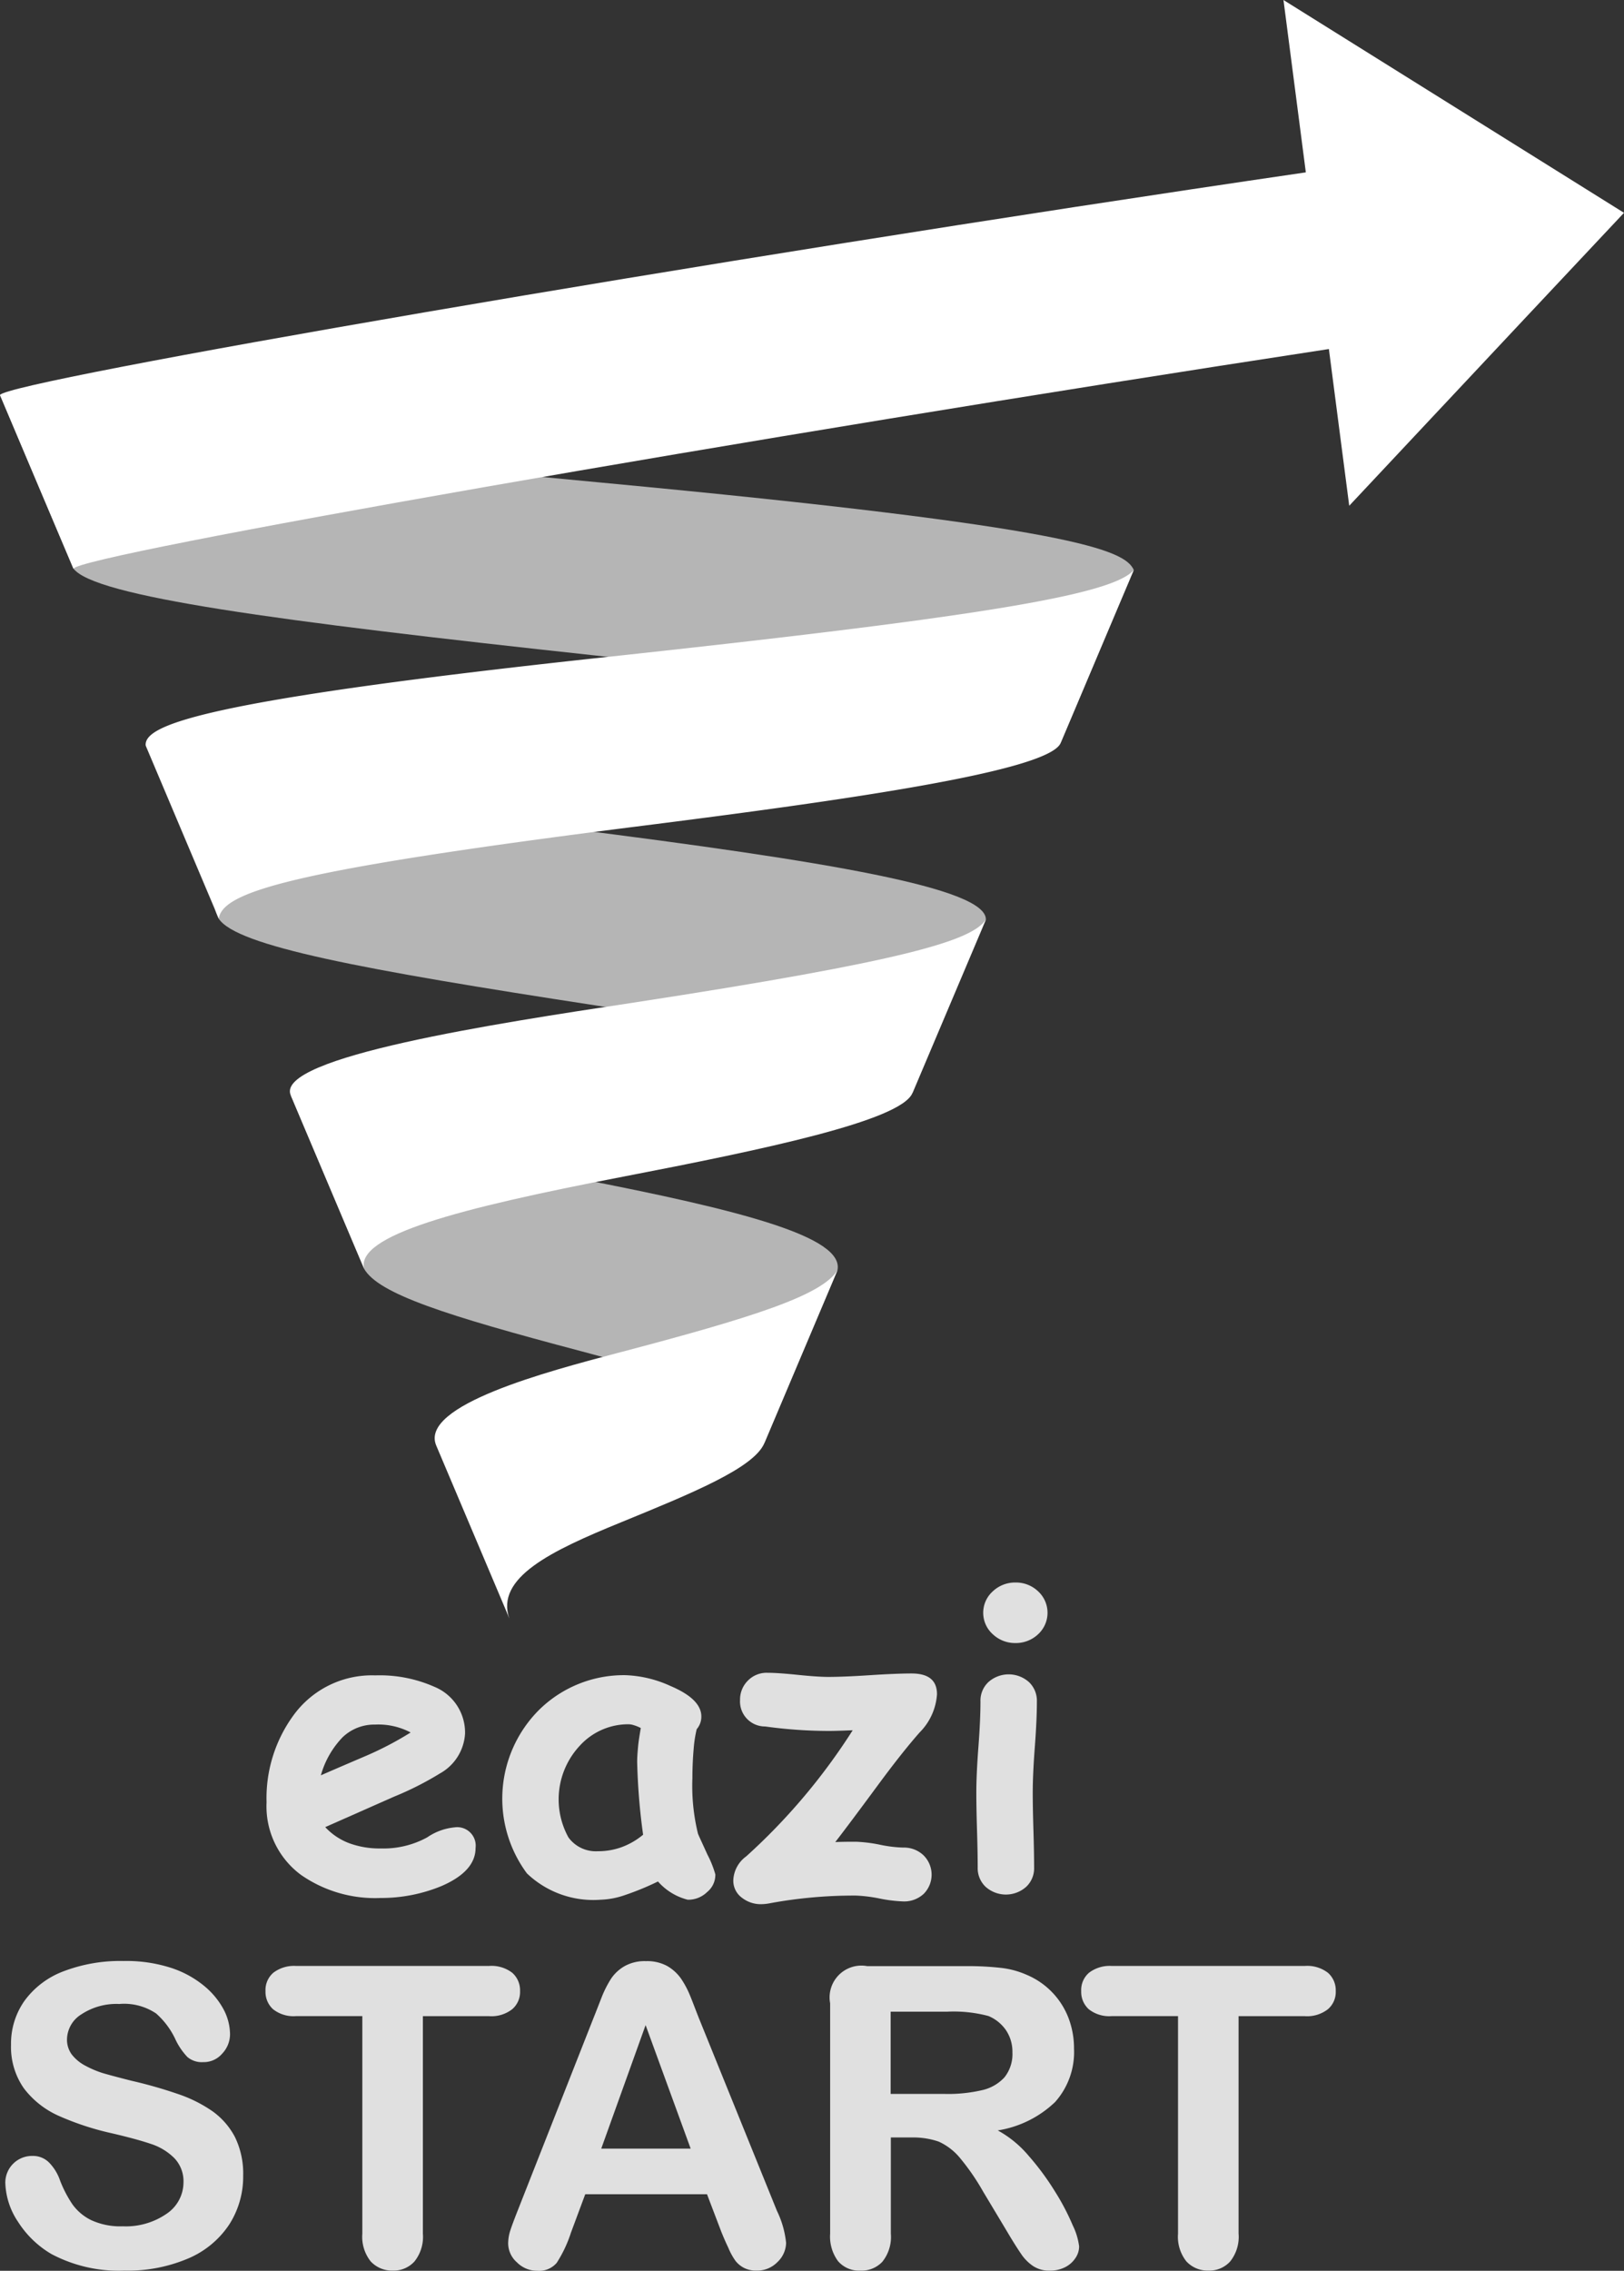<svg xmlns="http://www.w3.org/2000/svg" viewBox="0 0 87.828 122.771"><rect x="0" y="0" width="87.828" height="122.771" fill="#333333" stroke="none"/><defs><style>.a{fill:#b5b5b5;}.b{fill:#fff;}.c{fill:#e0e0e0;}</style></defs><g transform="translate(0 9)"><g transform="translate(0 -9)"><path class="a" d="M57.349,239.516c-.465-1.116-2.725-2.325-25.094-4.734-17.467-1.888-27.14-3.2-28.284-4.706-1.125-2.651-2.623-6.185-3.739-8.836-.065-.167-.158-.381-.233-.539,1.2,1.367,9.422,2.567,32.59,4.734,25.568,2.4,28.21,3.637,28.721,4.7l-3.962,9.385" transform="translate(0 -199.336)"/><path class="a" d="M126.073,443.016c.093-1.088-1.907-2.418-17.039-4.734-12.807-1.963-19.495-3.227-20.471-4.7Q86.581,428.9,84.6,424.2c.846,1.107,4.957,2.241,22.8,4.5,14.044,1.776,22.731,3.218,22.648,4.939l-3.971,9.375" transform="translate(-76.731 -383.909)"/><path class="a" d="M194.615,646.516c.456-1.851-3.451-3.274-9.887-4.976-7.348-1.944-10.984-3.107-11.756-4.464-1.125-2.651-2.614-6.185-3.739-8.836-.065-.167-.158-.381-.233-.539.837,1.274,4.753,2.409,15.532,4.5,8.929,1.73,14.388,3.162,14.044,4.939l-3.962,9.375" transform="translate(-153.282 -568.481)"/><path class="b" d="M81.783-1.271,69.412-9,70.621.319C37.622,5.147.409,11.6,0,12.355v.009c1.125,2.651,2.614,6.185,3.739,8.836.065.158.158.381.233.549C4.25,21,40.366,14.68,71.868,9.871l1.1,8.473L82.387,8.3l5.441-5.794Z" transform="translate(0 9)"/><path class="b" d="M88.645,341.062c.223-1.442,3.776-2.6,22.573-4.976,11.524-1.451,22.285-3,22.955-4.511,1.125-2.651,2.614-6.185,3.739-8.836.065-.158.158-.381.233-.539-1.116,1.358-8.352,2.548-28.675,4.734-21.876,2.353-24.833,3.674-24.778,4.753,1.125,2.651,2.614,6.185,3.739,8.836a4.991,4.991,0,0,0,.214.539" transform="translate(-76.815 -291.396)"/><path class="b" d="M172.567,544.562c-.437-1.8,5.032-3.246,14.007-4.976,7.562-1.46,14.993-3.013,15.644-4.511,1.125-2.651,2.614-6.185,3.739-8.836.065-.167.158-.381.233-.539-.791,1.116-4.185,2.2-19.206,4.5-7.2,1.088-19.225,2.921-18.388,4.976,1.125,2.651,2.614,6.185,3.739,8.836.074.168.167.381.233.549" transform="translate(-152.877 -475.968)"/><path class="b" d="M256.782,748.062c-.781-2.223,2.26-3.674,6.018-5.208,3.86-1.581,7.19-2.939,7.766-4.278,1.125-2.651,2.613-6.185,3.739-8.836.065-.158.158-.381.233-.539-.828,1.367-4.511,2.548-11.942,4.5-3.73.986-10.677,2.809-9.775,4.985,1.125,2.651,2.614,6.185,3.739,8.836.065.158.158.372.223.539" transform="translate(-229.233 -660.541)"/><g transform="translate(0.288 85.559)"><path class="c" d="M161.167,976.935a7.007,7.007,0,0,1-4.316-1.256A4.609,4.609,0,0,1,155,971.764a7.59,7.59,0,0,1,1.47-4.725,5.239,5.239,0,0,1,4.409-2.139,7.305,7.305,0,0,1,3.19.614,2.674,2.674,0,0,1,1.665,2.539,2.64,2.64,0,0,1-1.358,2.149,16.822,16.822,0,0,1-2.483,1.256l-3.72,1.646a3.407,3.407,0,0,0,1.284.865,4.733,4.733,0,0,0,1.721.288,4.922,4.922,0,0,0,2.511-.6,3.137,3.137,0,0,1,1.47-.539,1,1,0,0,1,1.144,1.116c0,.837-.614,1.525-1.842,2.056A8.555,8.555,0,0,1,161.167,976.935Zm-.3-9.375a2.474,2.474,0,0,0-1.758.688,4.849,4.849,0,0,0-1.172,2.055c.828-.363,1.656-.716,2.483-1.07a17.83,17.83,0,0,0,2.372-1.246A3.739,3.739,0,0,0,160.869,967.56Z" transform="translate(-140.872 -959.878)"/><path class="c" d="M302.126,976.938a3.179,3.179,0,0,1-1.609-.986,14.938,14.938,0,0,1-1.786.735,4.387,4.387,0,0,1-1.311.251,5.2,5.2,0,0,1-3.99-1.423,6.787,6.787,0,0,1,.633-8.817,6.531,6.531,0,0,1,4.706-1.9,6.358,6.358,0,0,1,2.428.586c1.116.474,1.665,1.023,1.665,1.646a1.03,1.03,0,0,1-.251.688,6.878,6.878,0,0,0-.167,1.1c-.037.437-.065.958-.065,1.544a10.851,10.851,0,0,0,.3,3c.019.065.2.446.512,1.135a5.554,5.554,0,0,1,.428,1.07,1.194,1.194,0,0,1-.446.958A1.453,1.453,0,0,1,302.126,976.938Zm-2.734-7.45c0-.233.019-.5.047-.809s.084-.642.149-1.023a2.027,2.027,0,0,0-.391-.158.922.922,0,0,0-.288-.046,3.543,3.543,0,0,0-2.632,1.172,4.254,4.254,0,0,0-.6,4.948,1.832,1.832,0,0,0,1.59.744,3.7,3.7,0,0,0,1.293-.223,3.925,3.925,0,0,0,1.153-.67A33.9,33.9,0,0,1,299.392,969.488Z" transform="translate(-265.221 -959.787)"/><path class="c" d="M436.473,966.627c-.623.707-1.377,1.656-2.26,2.855-1.228,1.665-2,2.688-2.3,3.069.446-.018.819-.018,1.116-.018a7.806,7.806,0,0,1,1.284.158,7.012,7.012,0,0,0,1.274.158,1.523,1.523,0,0,1,1.1.419,1.471,1.471,0,0,1,.009,2.083,1.548,1.548,0,0,1-1.107.409,7.819,7.819,0,0,1-1.284-.158,7.948,7.948,0,0,0-1.274-.158,24.984,24.984,0,0,0-4.622.409,2.666,2.666,0,0,1-.484.056,1.645,1.645,0,0,1-1.042-.335,1.14,1.14,0,0,1-.484-.958,1.678,1.678,0,0,1,.7-1.293,33.187,33.187,0,0,0,5.757-6.817c-.456.018-.893.037-1.311.037a25.24,25.24,0,0,1-3.423-.242,1.351,1.351,0,0,1-1.358-1.432,1.439,1.439,0,0,1,.419-1.042,1.415,1.415,0,0,1,1.07-.428c.363,0,.911.037,1.637.112s1.284.111,1.646.111c.5,0,1.256-.028,2.251-.093s1.749-.093,2.251-.093c.921,0,1.377.372,1.377,1.125A3.232,3.232,0,0,1,436.473,966.627Z" transform="translate(-387.029 -958.517)"/><path class="c" d="M570.751,922.266c0,.419.009,1.1.037,2.018s.037,1.6.037,2.018a1.375,1.375,0,0,1-.428,1.051,1.648,1.648,0,0,1-2.195,0,1.388,1.388,0,0,1-.428-1.051c0-.418-.009-1.1-.037-2.018s-.037-1.6-.037-2.018c0-.651.037-1.479.112-2.465s.112-1.8.112-2.465a1.374,1.374,0,0,1,.428-1.051,1.648,1.648,0,0,1,2.195,0,1.389,1.389,0,0,1,.428,1.051c0,.651-.037,1.479-.112,2.465S570.751,921.615,570.751,922.266Zm-.93-8.092a1.753,1.753,0,0,1-1.228-.474,1.558,1.558,0,0,1,0-2.325,1.752,1.752,0,0,1,1.228-.474,1.73,1.73,0,0,1,1.218.474,1.577,1.577,0,0,1,0,2.325A1.747,1.747,0,0,1,569.821,914.174Z" transform="translate(-515.187 -910.9)"/><path class="c" d="M15.963,1142.507a4.787,4.787,0,0,1-.753,2.641A5,5,0,0,1,13,1146.981a8.348,8.348,0,0,1-3.46.661,7.769,7.769,0,0,1-3.953-.9,5.344,5.344,0,0,1-1.8-1.739,3.988,3.988,0,0,1-.688-2.111,1.445,1.445,0,0,1,1.47-1.451,1.223,1.223,0,0,1,.874.335,2.563,2.563,0,0,1,.614.986,6.413,6.413,0,0,0,.67,1.293,2.722,2.722,0,0,0,1.014.856,3.762,3.762,0,0,0,1.711.335,3.875,3.875,0,0,0,2.372-.679,2.048,2.048,0,0,0,.911-1.693,1.806,1.806,0,0,0-.493-1.312,3.168,3.168,0,0,0-1.274-.772c-.521-.177-1.209-.363-2.083-.568a15.134,15.134,0,0,1-2.92-.958,4.82,4.82,0,0,1-1.869-1.488,3.905,3.905,0,0,1-.688-2.344,4.022,4.022,0,0,1,.725-2.372,4.618,4.618,0,0,1,2.111-1.6,8.619,8.619,0,0,1,3.246-.558,7.891,7.891,0,0,1,2.576.372,5.468,5.468,0,0,1,1.8.986,4.238,4.238,0,0,1,1.051,1.283,2.92,2.92,0,0,1,.335,1.311,1.524,1.524,0,0,1-.419,1.051,1.314,1.314,0,0,1-1.032.465,1.2,1.2,0,0,1-.856-.279,3.6,3.6,0,0,1-.632-.921,4.258,4.258,0,0,0-1.06-1.432,3.1,3.1,0,0,0-1.99-.512,3.438,3.438,0,0,0-2.046.558,1.62,1.62,0,0,0-.781,1.339,1.34,1.34,0,0,0,.26.837,2.251,2.251,0,0,0,.725.6,5.49,5.49,0,0,0,.939.4c.316.093.837.233,1.572.419a24.479,24.479,0,0,1,2.483.707,7.442,7.442,0,0,1,1.888.939,3.991,3.991,0,0,1,1.218,1.4A4.5,4.5,0,0,1,15.963,1142.507Z" transform="translate(-3.1 -1110.438)"/><path class="c" d="M166.491,1136.606H162.91v11.756a2.132,2.132,0,0,1-.456,1.507,1.516,1.516,0,0,1-1.172.493,1.571,1.571,0,0,1-1.191-.493,2.137,2.137,0,0,1-.456-1.5v-11.766h-3.581a1.783,1.783,0,0,1-1.246-.372,1.263,1.263,0,0,1-.409-.977,1.231,1.231,0,0,1,.428-1,1.841,1.841,0,0,1,1.228-.363h10.426a1.836,1.836,0,0,1,1.265.372,1.26,1.26,0,0,1,.419.986,1.227,1.227,0,0,1-.419.977A1.825,1.825,0,0,1,166.491,1136.606Z" transform="translate(-140.328 -1113.159)"/><path class="c" d="M307.024,1145.63l-.772-2.027h-6.585l-.772,2.074a6.947,6.947,0,0,1-.772,1.637,1.25,1.25,0,0,1-1.051.428,1.534,1.534,0,0,1-1.1-.456,1.375,1.375,0,0,1-.474-1.023,2.307,2.307,0,0,1,.112-.688c.074-.233.2-.568.363-.986l4.139-10.51c.121-.3.26-.66.428-1.088a5.81,5.81,0,0,1,.53-1.051,2.186,2.186,0,0,1,.744-.679,2.229,2.229,0,0,1,1.135-.26,2.266,2.266,0,0,1,1.144.26,2.353,2.353,0,0,1,.744.67,4.948,4.948,0,0,1,.474.874c.13.307.288.735.493,1.256l4.232,10.445a5.133,5.133,0,0,1,.493,1.73,1.465,1.465,0,0,1-.465,1.032,1.53,1.53,0,0,1-1.135.465,1.441,1.441,0,0,1-.66-.14,1.4,1.4,0,0,1-.465-.372,3.478,3.478,0,0,1-.4-.725C307.247,1146.17,307.126,1145.881,307.024,1145.63Zm-6.492-4.493h4.836l-2.437-6.678Z" transform="translate(-268.304 -1110.529)"/><path class="c" d="M487.127,1143.164h-1.144v5.2a2.143,2.143,0,0,1-.456,1.516,1.53,1.53,0,0,1-1.181.483,1.5,1.5,0,0,1-1.218-.511,2.237,2.237,0,0,1-.428-1.488v-12.454a1.721,1.721,0,0,1,2.009-2.009h5.329a15.68,15.68,0,0,1,1.888.093,4.716,4.716,0,0,1,1.414.381,4.135,4.135,0,0,1,2.242,2.306,4.609,4.609,0,0,1,.307,1.674,4.055,4.055,0,0,1-1.023,2.893,5.793,5.793,0,0,1-3.1,1.535,5.862,5.862,0,0,1,1.665,1.367,14.288,14.288,0,0,1,1.423,1.925,12.779,12.779,0,0,1,.967,1.842,3.607,3.607,0,0,1,.344,1.135,1.111,1.111,0,0,1-.2.633,1.435,1.435,0,0,1-.558.493,1.772,1.772,0,0,1-.818.186,1.566,1.566,0,0,1-.93-.26,2.41,2.41,0,0,1-.642-.66c-.177-.26-.428-.651-.735-1.172l-1.311-2.186a12.328,12.328,0,0,0-1.265-1.833,3.215,3.215,0,0,0-1.135-.865A4.227,4.227,0,0,0,487.127,1143.164Zm1.869-6.8h-3.023v4.446h2.939a8.088,8.088,0,0,0,1.99-.2,2.333,2.333,0,0,0,1.228-.7,2.02,2.02,0,0,0,.428-1.349,2.08,2.08,0,0,0-.344-1.19,2.161,2.161,0,0,0-.949-.772A7.315,7.315,0,0,0,489,1136.365Z" transform="translate(-438.093 -1113.159)"/><path class="c" d="M640.791,1136.606H637.21v11.756a2.132,2.132,0,0,1-.456,1.507,1.517,1.517,0,0,1-1.172.493,1.571,1.571,0,0,1-1.191-.493,2.137,2.137,0,0,1-.456-1.5v-11.766h-3.581a1.784,1.784,0,0,1-1.246-.372,1.263,1.263,0,0,1-.409-.977,1.23,1.23,0,0,1,.428-1,1.841,1.841,0,0,1,1.228-.363h10.426a1.836,1.836,0,0,1,1.265.372,1.26,1.26,0,0,1,.419.986,1.227,1.227,0,0,1-.419.977A1.825,1.825,0,0,1,640.791,1136.606Z" transform="translate(-570.514 -1113.159)"/></g></g></g></svg>